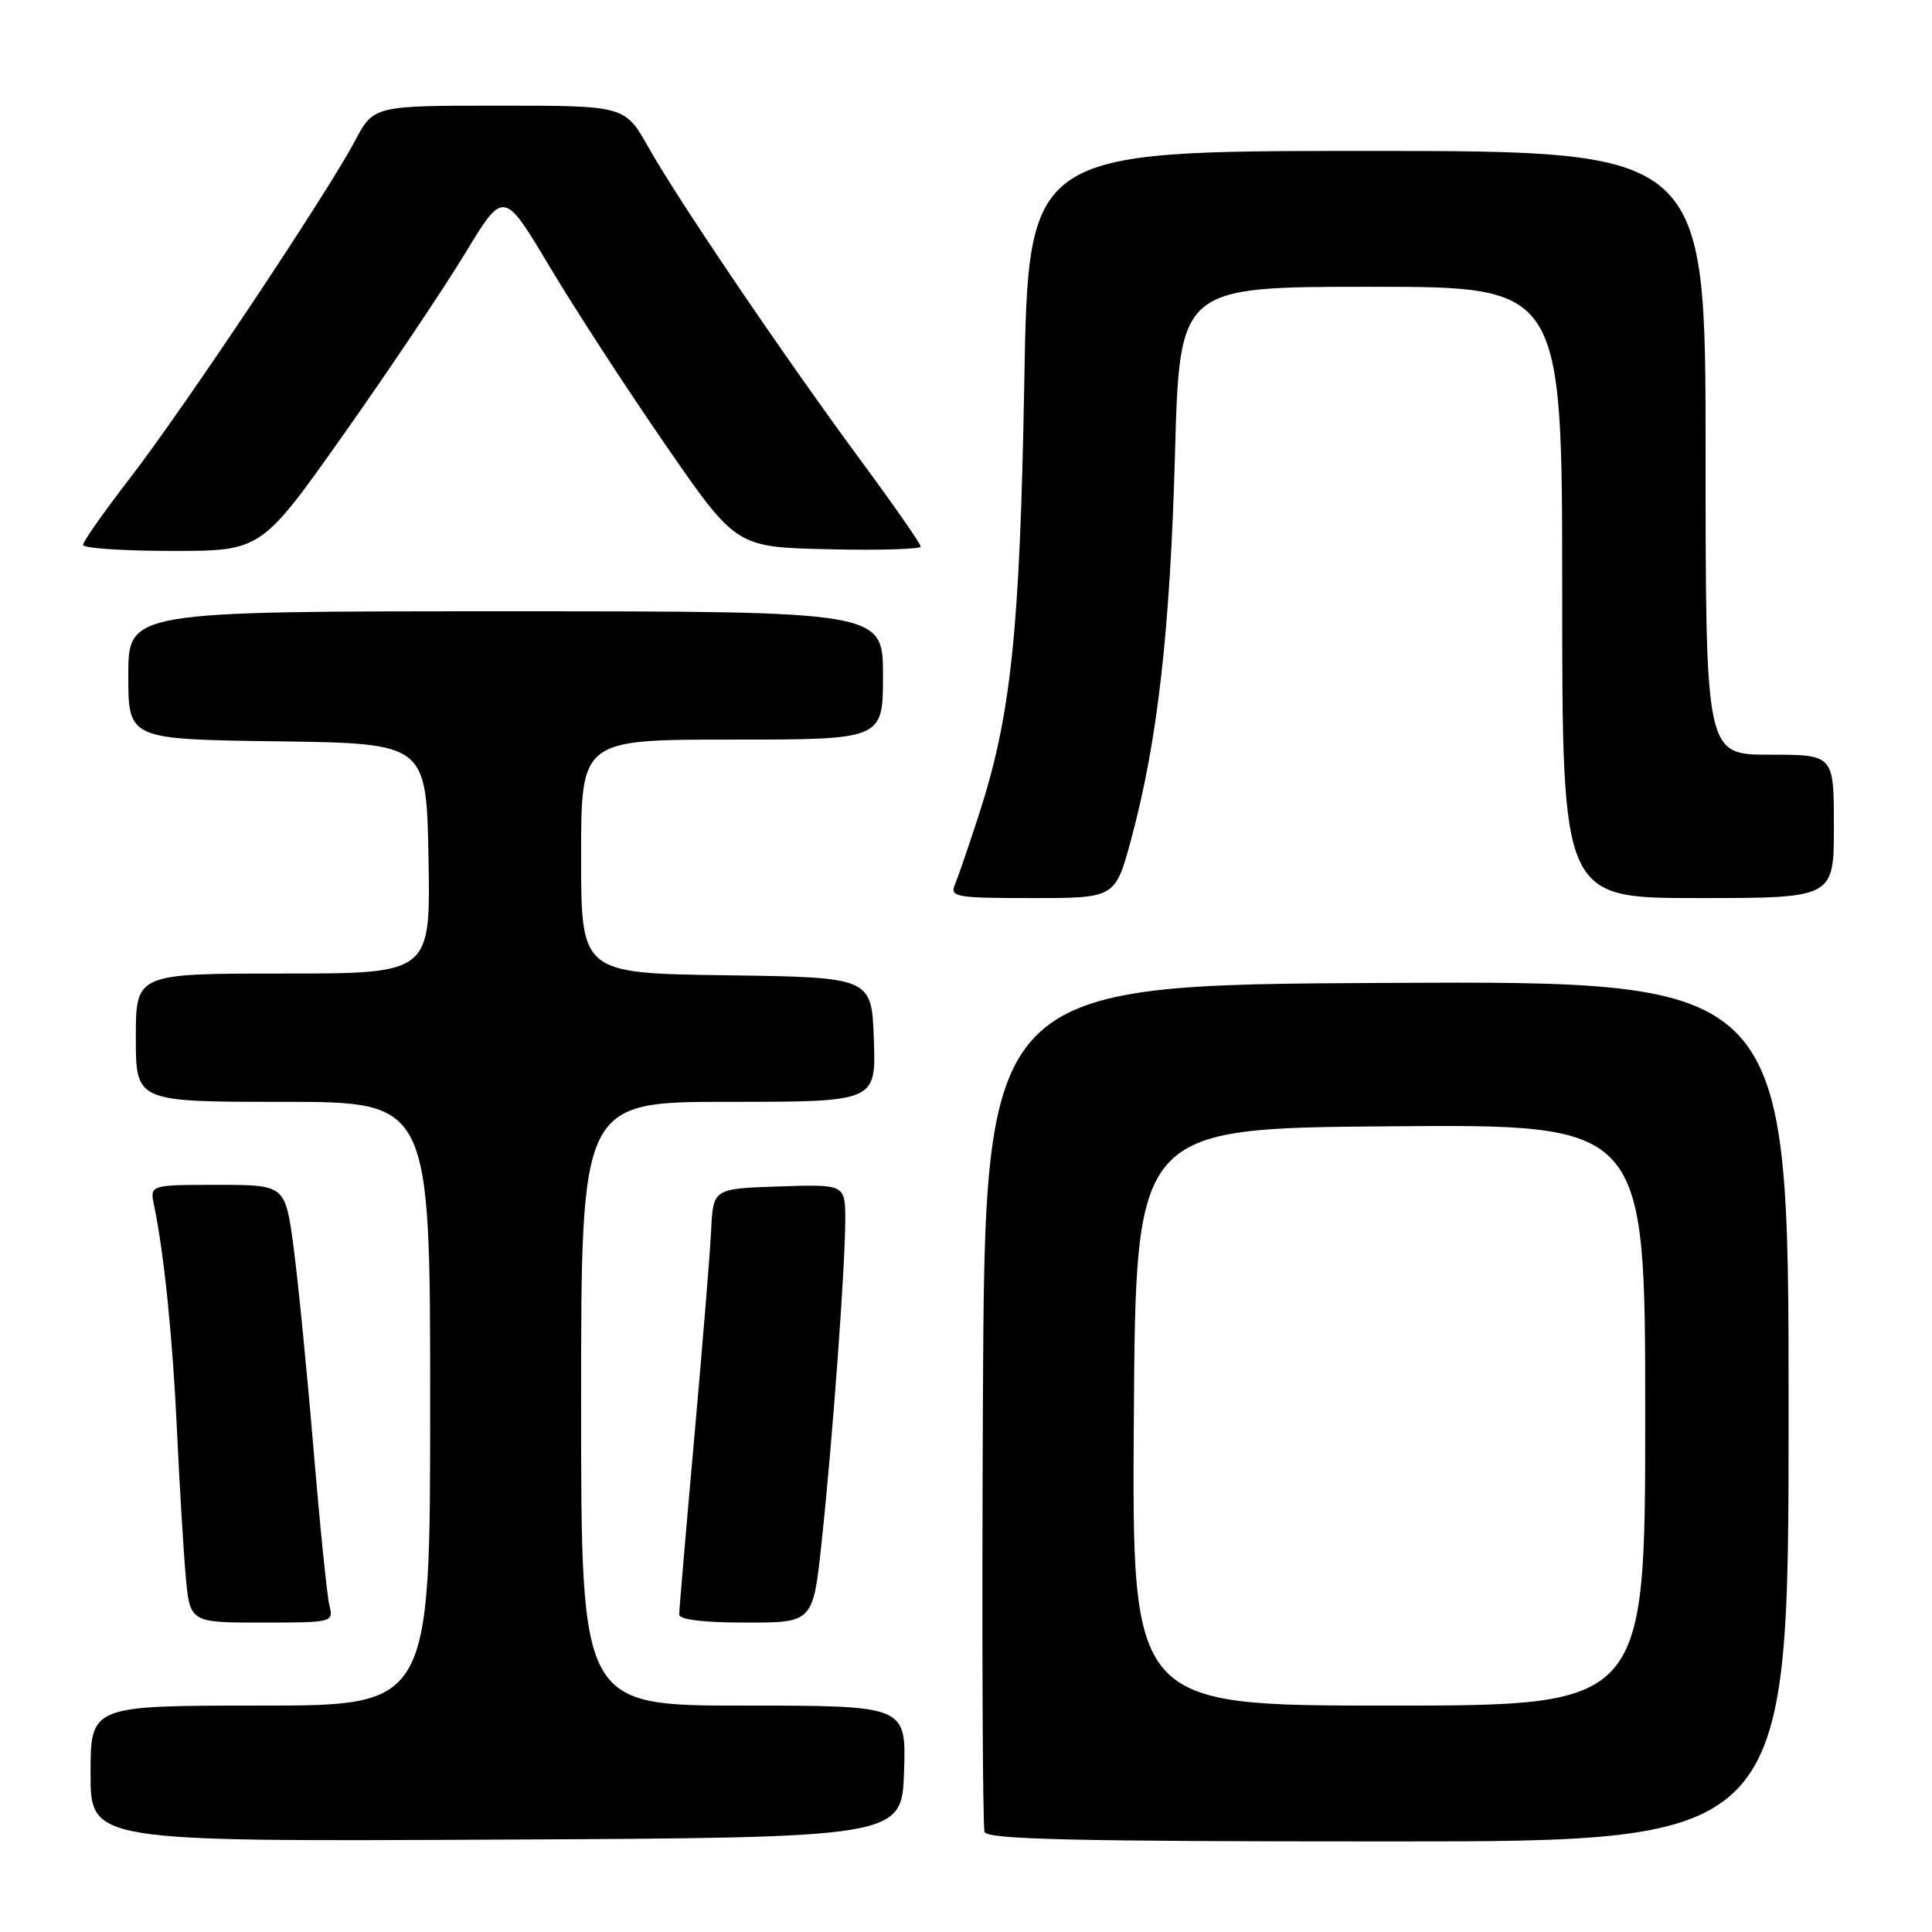 <?xml version="1.0" encoding="UTF-8" standalone="no"?>
<!DOCTYPE svg PUBLIC "-//W3C//DTD SVG 1.1//EN" "http://www.w3.org/Graphics/SVG/1.1/DTD/svg11.dtd" >
<svg xmlns="http://www.w3.org/2000/svg" xmlns:xlink="http://www.w3.org/1999/xlink" version="1.1" viewBox="0 0 256 256">
 <g >
 <path fill="currentColor"
d=" M 119.79 234.75 C 120.08 226.00 120.08 226.00 98.54 226.00 C 77.00 226.00 77.00 226.00 77.00 186.00 C 77.00 146.00 77.00 146.00 96.54 146.00 C 116.08 146.00 116.08 146.00 115.79 137.75 C 115.50 129.50 115.50 129.50 96.25 129.23 C 77.00 128.96 77.00 128.96 77.00 113.48 C 77.00 98.00 77.00 98.00 97.00 98.00 C 117.00 98.00 117.00 98.00 117.00 89.50 C 117.00 81.00 117.00 81.00 67.00 81.00 C 17.00 81.00 17.00 81.00 17.00 89.48 C 17.00 97.96 17.00 97.96 36.75 98.23 C 56.50 98.50 56.50 98.50 56.78 113.75 C 57.05 129.00 57.05 129.00 37.53 129.00 C 18.00 129.00 18.00 129.00 18.00 137.50 C 18.00 146.00 18.00 146.00 37.50 146.00 C 57.00 146.00 57.00 146.00 57.00 186.00 C 57.00 226.00 57.00 226.00 34.50 226.00 C 12.00 226.00 12.00 226.00 12.00 235.01 C 12.00 244.02 12.00 244.02 65.75 243.76 C 119.50 243.50 119.50 243.50 119.79 234.75 Z  M 237.00 186.99 C 237.00 129.98 237.00 129.98 183.75 130.24 C 130.50 130.50 130.50 130.50 130.24 186.00 C 130.10 216.53 130.20 242.06 130.46 242.75 C 130.83 243.73 142.47 244.00 183.97 244.00 C 237.00 244.00 237.00 244.00 237.00 186.99 Z  M 43.65 212.74 C 43.34 211.50 42.39 202.17 41.54 191.99 C 40.69 181.82 39.50 169.79 38.90 165.25 C 37.79 157.00 37.79 157.00 28.82 157.00 C 19.84 157.00 19.84 157.00 20.42 159.75 C 21.74 166.07 22.88 177.30 23.45 189.50 C 23.78 196.65 24.30 205.31 24.60 208.75 C 25.16 215.00 25.16 215.00 34.69 215.00 C 44.08 215.00 44.21 214.97 43.65 212.74 Z  M 108.88 204.25 C 110.34 190.56 111.99 167.93 112.00 161.71 C 112.00 156.92 112.00 156.92 103.25 157.21 C 94.50 157.50 94.50 157.50 94.23 163.00 C 94.09 166.03 93.07 178.47 91.98 190.67 C 90.89 202.86 90.00 213.32 90.00 213.92 C 90.00 214.61 93.16 215.00 98.87 215.00 C 107.74 215.00 107.74 215.00 108.88 204.25 Z  M 149.89 111.19 C 153.38 98.25 155.04 83.68 155.69 60.25 C 156.30 38.00 156.30 38.00 181.65 38.00 C 207.00 38.00 207.00 38.00 207.00 78.50 C 207.00 119.00 207.00 119.00 225.00 119.00 C 243.00 119.00 243.00 119.00 243.00 109.50 C 243.00 100.00 243.00 100.00 234.50 100.00 C 226.00 100.00 226.00 100.00 226.00 60.00 C 226.00 20.00 226.00 20.00 181.13 20.00 C 136.26 20.00 136.26 20.00 135.72 50.75 C 135.14 83.70 133.97 94.88 129.68 108.03 C 128.35 112.14 126.92 116.29 126.52 117.25 C 125.85 118.86 126.70 119.00 136.78 119.00 C 147.78 119.00 147.78 119.00 149.89 111.19 Z  M 45.56 57.52 C 51.58 49.00 58.80 38.23 61.62 33.59 C 66.74 25.14 66.74 25.14 72.82 35.32 C 76.16 40.92 83.09 51.58 88.22 59.00 C 97.54 72.50 97.54 72.50 109.77 72.78 C 116.50 72.94 122.00 72.77 122.00 72.42 C 122.00 72.07 118.47 66.99 114.15 61.14 C 104.08 47.50 89.99 26.73 85.95 19.57 C 82.81 14.00 82.81 14.00 66.15 14.00 C 49.50 14.00 49.50 14.00 47.00 18.73 C 43.31 25.70 24.24 54.29 17.15 63.45 C 13.77 67.83 11.00 71.77 11.00 72.20 C 11.00 72.64 16.31 73.00 22.81 73.00 C 34.62 73.00 34.62 73.00 45.56 57.52 Z  M 150.24 187.75 C 150.50 149.50 150.50 149.50 184.25 149.24 C 218.00 148.97 218.00 148.97 218.00 187.49 C 218.00 226.00 218.00 226.00 183.99 226.00 C 149.98 226.00 149.98 226.00 150.24 187.75 Z "/>
</g>
</svg>